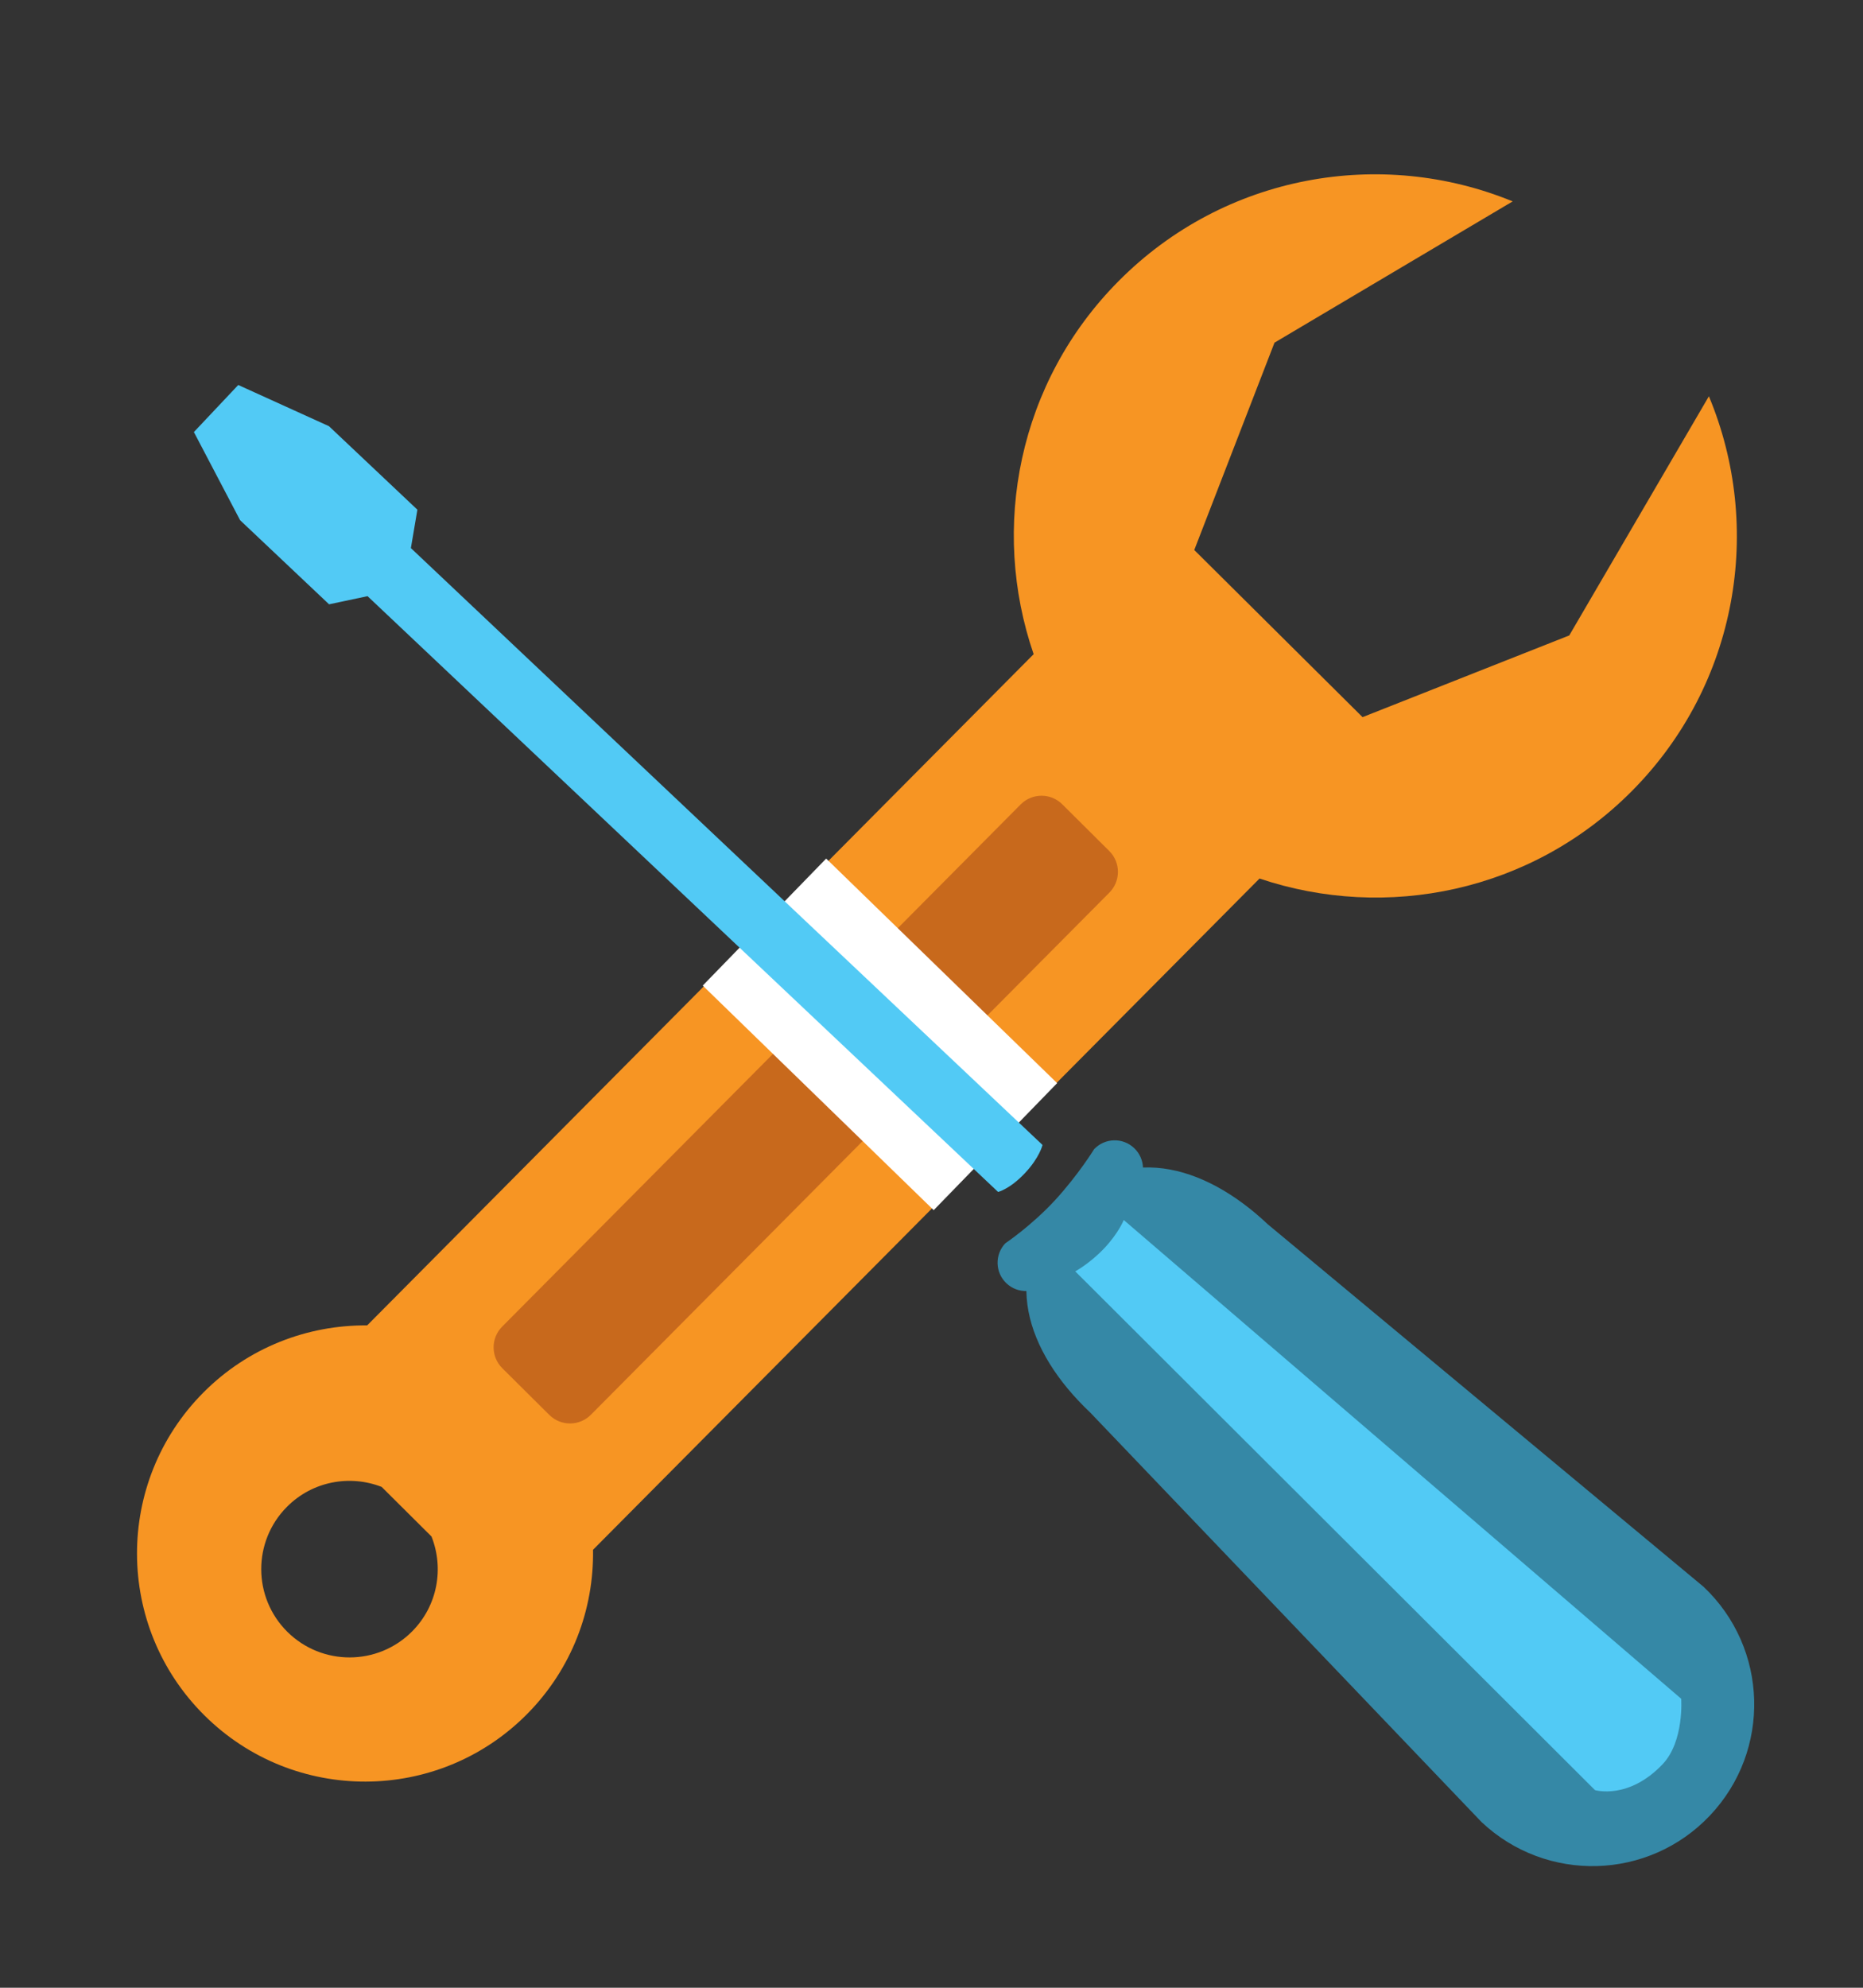 <?xml version="1.0" encoding="utf-8"?>
<!-- Generator: Adobe Illustrator 15.0.0, SVG Export Plug-In  -->
<!DOCTYPE svg PUBLIC "-//W3C//DTD SVG 1.1//EN" "http://www.w3.org/Graphics/SVG/1.1/DTD/svg11.dtd">
<svg version="1.1"
	 xmlns="http://www.w3.org/2000/svg" xmlns:xlink="http://www.w3.org/1999/xlink" xmlns:a="http://ns.adobe.com/AdobeSVGViewerExtensions/3.0/"
	 x="0px" y="0px" width="150px" height="160px" viewBox="-11.031 -14.031 150 160" enable-background="new -11.031 -14.031 150 160"
	 xml:space="preserve">
<rect x="-11.031" y="-14.031" width="150" height="160" fill="#333333" stroke="none"/>
<defs>
</defs>
<path fill="#F79523" d="M120.363,49.64c8.555-8.613,10.601-21.232,6.198-31.774l-11.243,19.252l-16.643,6.576L85.126,30.24
	l6.459-16.689L110.762,2.18C100.19-2.16,87.585-0.019,79.032,8.596c-8.089,8.144-10.342,19.86-6.839,30.029L18.532,92.654
	c-4.778-0.04-9.569,1.761-13.197,5.413c-7.146,7.198-7.109,18.828,0.09,25.975c7.192,7.147,18.822,7.107,25.969-0.089
	c3.632-3.66,5.399-8.457,5.323-13.237L90.38,56.685C100.57,60.117,112.271,57.788,120.363,49.64z M12.1,117.314
	c-2.782-2.764-2.799-7.266-0.033-10.05c2.057-2.075,5.072-2.605,7.63-1.61l4.014,3.991c1.013,2.551,0.503,5.563-1.557,7.638
	C19.391,120.067,14.888,120.081,12.1,117.314z"/>
<path fill="#C8691C" d="M36.547,99.846c-0.922,0.928-2.421,0.938-3.35,0.014l-3.784-3.757c-0.928-0.925-0.936-2.419-0.012-3.35
	L71.147,50.72c0.921-0.928,2.425-0.935,3.349-0.012l3.784,3.759c0.929,0.921,0.935,2.421,0.012,3.349L36.547,99.846z"/>
<rect x="46.835" y="62.103" transform="matrix(0.717 0.697 -0.697 0.717 65.194 -22.094)" fill="#FFFFFF" width="25.935" height="14.259"/>
<path fill="#3588A6" d="M126.131,113.693c5.228,4.938,5.464,13.177,0.519,18.407l0,0c-4.937,5.228-13.174,5.46-18.401,0.524
	l-31.505-32.96c-5.228-4.941-7.249-11.282-2.311-16.513l0,0c4.938-5.23,11.391-3.57,16.618,1.369L126.131,113.693z"/>
<path fill="#3588A6" d="M80.282,78.379c0.918,0.868,0.958,2.308,0.096,3.223l-7.155,7.574c-0.864,0.914-2.308,0.955-3.223,0.087l0,0
	c-0.913-0.863-0.954-2.303-0.087-3.218c0,0,2.113-1.416,4.014-3.481c1.896-2.07,3.133-4.093,3.133-4.093
	C77.928,77.556,79.371,77.517,80.282,78.379L80.282,78.379z"/>
<path fill="#52CAF5" d="M8.152,16.958l7.303,3.316l7.12,6.722l-0.523,3.091l50.855,48.042c0,0-0.228,1.013-1.43,2.285
	c-1.203,1.274-2.146,1.499-2.146,1.499L18.562,33.956l-3.098,0.655l-7.163-6.769L4.58,20.746L8.152,16.958z"/>
<path fill="#52CAF5" d="M75.543,88.305c0,0,1.173-0.633,2.332-1.856c1.157-1.224,1.574-2.278,1.574-2.278l44.883,38.537
	c0,0,0.251,3.411-1.487,5.257c-2.753,2.908-5.456,2.095-5.456,2.095L75.543,88.305z"/>
</svg>
